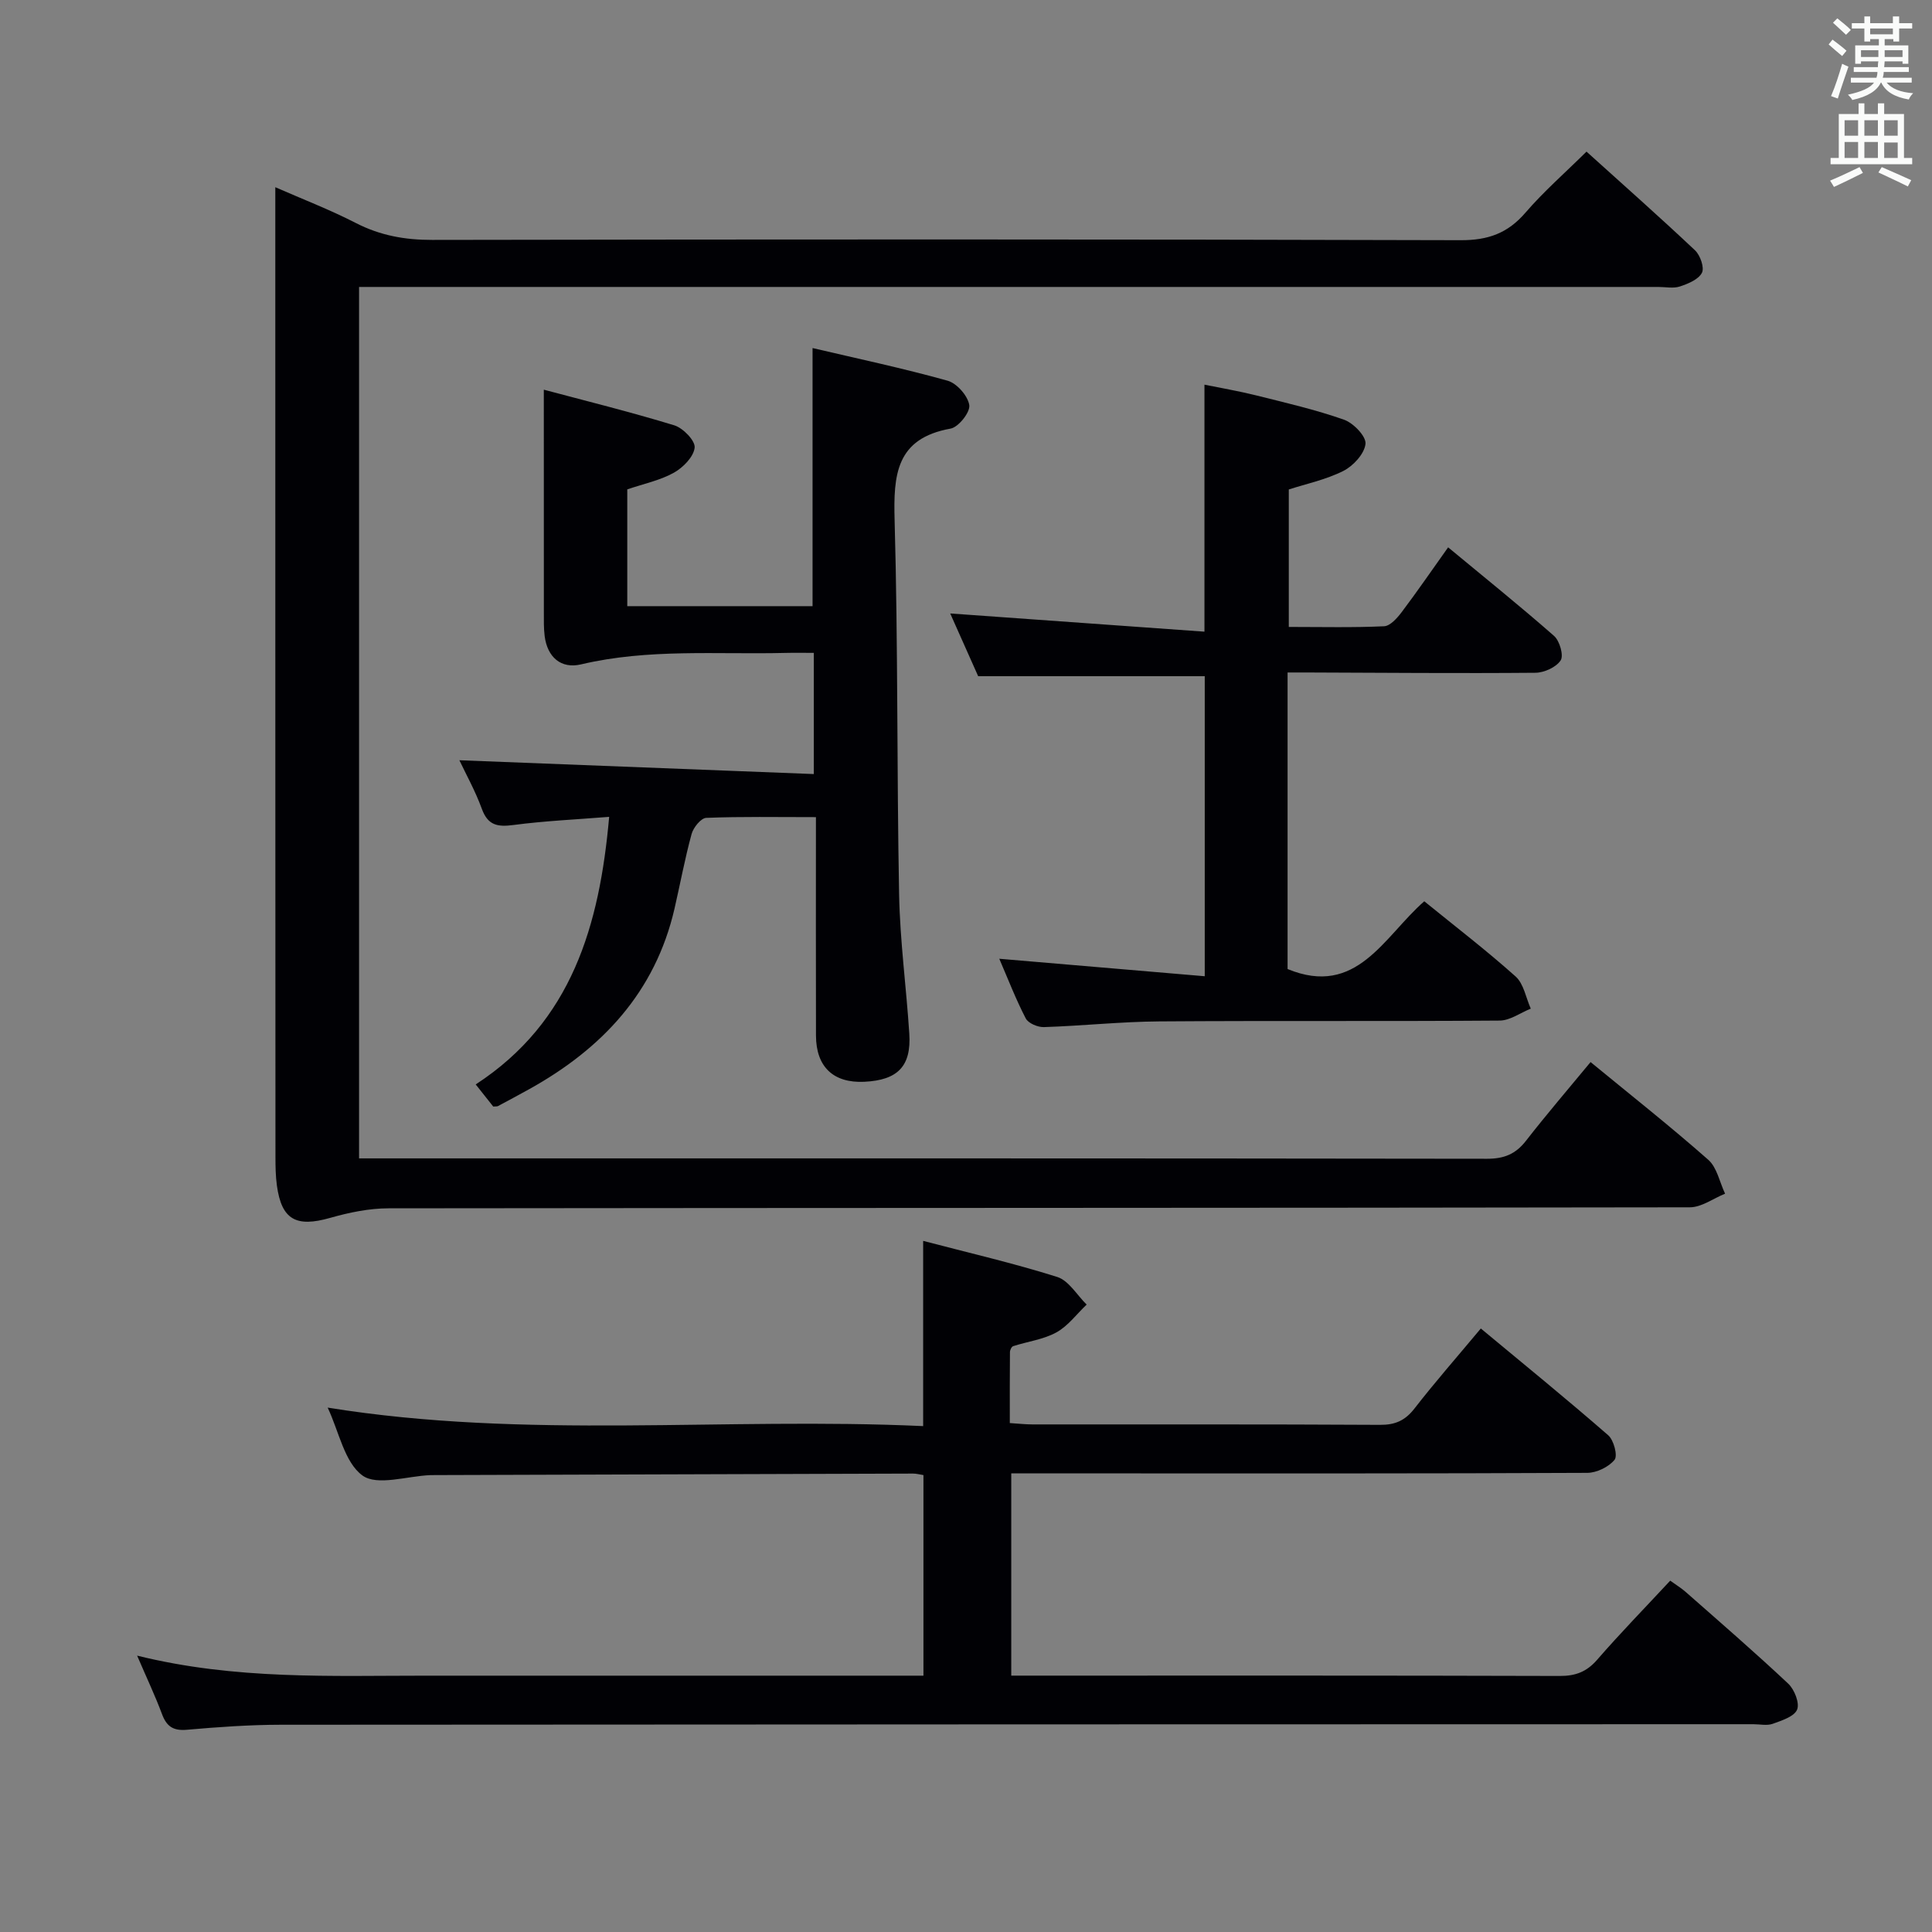 <svg enable-background="new 0 0 400 400" viewBox="0 0 400 400" xmlns="http://www.w3.org/2000/svg"><rect x="0" y="0" width="400" height="400" fill="#808080" stroke="none"/><g fill="#010105"><path d="m57 38.76c5.51 2.42 11.24 4.62 16.67 7.41 5.04 2.59 10.16 3.51 15.8 3.5 70.98-.12 141.97-.15 212.95.06 5.68.02 9.74-1.44 13.41-5.7 3.77-4.38 8.16-8.21 12.64-12.64 7.53 6.8 15.11 13.5 22.47 20.44 1.08 1.02 1.97 3.58 1.43 4.64-.71 1.39-2.86 2.28-4.56 2.84-1.35.45-2.97.1-4.47.1-87.48 0-174.96 0-262.44 0-2.12 0-4.24 0-6.56 0v180.42h5.6c75.98 0 151.96-.03 227.95.08 3.51 0 5.89-.96 8.03-3.7 4.28-5.5 8.83-10.8 13.39-16.32 8.3 6.82 16.52 13.31 24.37 20.23 1.81 1.6 2.35 4.64 3.48 7.02-2.43.98-4.85 2.81-7.28 2.82-89.81.15-179.62.1-269.44.21-4.04 0-8.18.87-12.09 1.98-7.03 2-10.04.4-11.02-6.68-.27-1.97-.3-3.98-.3-5.97-.03-59.16-.03-118.32-.03-177.47 0-7.61 0-15.23 0-23.27z"/><path d="m28.39 342.78c20.4 5.05 40.2 4.14 59.95 4.15 32.33.02 64.65 0 96.98 0h5.87c0-14 0-27.71 0-41.53-.86-.13-1.5-.32-2.13-.31-32.99.09-65.98.21-98.97.31-.33 0-.67 0-1 .01-4.8.19-10.99 2.29-14.04.08-3.74-2.72-4.85-9.06-7.21-14.06 41.1 6.64 82.08 1.93 123.29 3.83 0-12.97 0-25.34 0-38.35 9.33 2.45 18.66 4.6 27.76 7.47 2.39.76 4.08 3.75 6.09 5.72-2.07 1.96-3.85 4.43-6.27 5.76-2.69 1.48-5.96 1.88-8.95 2.85-.33.11-.66.81-.66 1.23-.05 4.8-.03 9.6-.03 14.69 1.78.11 3.22.28 4.67.28 23.99.02 47.99-.05 71.98.09 3.16.02 5.2-.9 7.13-3.38 4.28-5.51 8.9-10.77 13.74-16.57 8.91 7.4 17.77 14.61 26.38 22.11 1.15 1 1.99 4.23 1.31 5.07-1.21 1.49-3.7 2.7-5.65 2.71-32.99.16-65.99.11-98.98.11-6.64 0-13.29 0-20.28 0v41.87h5.07c36.16 0 72.32-.04 108.48.07 3.26.01 5.56-.84 7.74-3.34 4.79-5.52 9.91-10.76 15.14-16.39 1.19.86 2.28 1.52 3.22 2.35 7.12 6.27 14.3 12.48 21.21 18.97 1.29 1.21 2.4 4.03 1.84 5.38-.6 1.45-3.19 2.26-5.06 2.94-1.18.42-2.64.08-3.97.08-101.64.02-203.29.03-304.93.11-6.47.01-12.96.47-19.41 1.04-2.87.25-4.23-.71-5.18-3.3-1.38-3.7-3.09-7.3-5.13-12.05z"/><path d="m168.93 169.18c-8.12 0-15.43-.14-22.71.15-1.09.04-2.66 1.99-3.03 3.33-1.4 5.11-2.36 10.34-3.55 15.51-4 17.25-14.96 28.92-30 37.29-2.18 1.21-4.37 2.38-6.57 3.56-.13.07-.32.03-.95.08-.94-1.19-2.05-2.58-3.63-4.58 19.91-12.97 25.64-32.93 27.63-55.4-6.71.54-13.31.83-19.83 1.69-3.28.43-5.28.08-6.53-3.35-1.35-3.7-3.29-7.18-4.65-10.06 24.32.95 48.66 1.89 73.38 2.86 0-8.94 0-16.66 0-25.09-2.06 0-4-.04-5.93.01-14.1.35-28.28-.93-42.25 2.37-4.17.99-6.98-1.51-7.54-5.82-.21-1.64-.17-3.33-.17-4.99-.01-15.11-.01-30.21-.01-46.06 8.66 2.31 17.92 4.6 27.02 7.38 1.82.56 4.36 3.19 4.21 4.61-.2 1.91-2.39 4.13-4.3 5.2-2.83 1.58-6.17 2.27-9.65 3.45v24.18h38.36c0-17.74 0-35.3 0-53.44 9.16 2.15 18.64 4.16 27.96 6.76 1.92.54 4.2 3.14 4.49 5.06.22 1.46-2.24 4.57-3.88 4.86-11.31 2.03-11.84 9.56-11.58 18.99.72 25.8.44 51.62.93 77.43.18 9.62 1.49 19.22 2.11 28.84.44 6.75-2.39 9.64-9.32 9.97-6.38.3-9.98-3.07-10-9.56-.04-14.8-.01-29.61-.01-45.23z"/><path d="m206.89 198.5c14.42 1.23 28.24 2.4 42.54 3.62 0-21.35 0-41.73 0-62.12-15.31 0-30.67 0-46.91 0-1.72-3.85-3.85-8.63-5.79-12.99 17.54 1.26 34.83 2.49 52.64 3.77 0-17.6 0-33.96 0-51.14 3.53.72 7.17 1.34 10.74 2.23 6.1 1.53 12.25 2.94 18.17 5.03 1.94.69 4.61 3.46 4.43 5.01-.23 2.06-2.54 4.57-4.6 5.6-3.62 1.82-7.74 2.68-11.28 3.83v28.46c6.87 0 13.31.16 19.73-.14 1.27-.06 2.71-1.69 3.64-2.92 3.19-4.23 6.19-8.6 9.62-13.42 7.49 6.21 14.85 12.12 21.93 18.34 1.16 1.02 2.03 4.04 1.37 5.06-.92 1.42-3.4 2.55-5.22 2.57-15.82.14-31.64-.01-47.47-.06-1.15 0-2.29 0-3.85 0v61.4c14.34 5.91 19.9-6.68 28.3-14.03 6.43 5.23 12.89 10.18 18.92 15.58 1.68 1.51 2.12 4.39 3.13 6.65-2.15.86-4.29 2.46-6.45 2.47-23.49.18-46.98 0-70.46.17-7.97.06-15.92.92-23.89 1.18-1.27.04-3.24-.79-3.76-1.8-2.05-3.95-3.66-8.13-5.48-12.35z"/></g><path d="m378.6 9.2.8-1c.9.7 1.9 1.4 2.9 2.3l-.9 1.1c-1.1-.9-2-1.7-2.8-2.4zm.5 10.7c.9-2.1 1.6-4.3 2.3-6.7.4.2.8.4 1.3.6-.7 2.1-1.5 4.3-2.2 6.6zm.4-15.2.9-.9c1 .8 2 1.6 2.8 2.4l-1 1c-1-.9-1.9-1.8-2.7-2.5zm12.5-1.3h1.2v1.4h2.7v1.1h-2.7v2.7h-1.2v-.5h-1.8v1.3h4.9v3.8h-1.2v-.5h-3.7c0 .4-.1.9-.1 1.2h5.1v1h-5.2c0 .5-.1.9-.2 1.2h6v1h-5.2c1.1 1.3 2.9 2 5.5 2.2-.4.4-.7.8-.9 1.3-2.9-.5-4.8-1.6-5.7-3.5h-.1c-.8 1.7-2.7 2.9-5.9 3.6-.2-.4-.6-.8-.9-1.1 2.8-.6 4.6-1.4 5.4-2.5h-4.8v-1h5.3c.1-.3.2-.7.2-1.2h-4.9v-1h5c0-.4 0-.8.1-1.2h-3.6v.5h-1.2v-3.8h4.9v-1.3h-1.8v.5h-1.2v-2.7h-2.6v-1.1h2.6v-1.4h1.2v1.4h4.7v-1.4zm-6.7 8.4h3.6c0-.4 0-.9 0-1.4h-3.6zm1.9-4.7h4.7v-1.2h-4.7zm6.7 3.3h-3.7v1.4h3.7z" fill="#fafbfa"/><path d="m384.7 21.4h1.3v2.2h2.8v-2.2h1.3v2.2h4.1v9.1h1.7v1.3h-16.9v-1.3h1.7v-9.1h4.1v-2.2zm.3 13.2.7 1.2c-1.8.9-3.8 1.9-6 2.9-.2-.4-.5-.8-.8-1.3 2.4-1 4.4-2 6.1-2.8zm-3.1-6.5h2.8v-3.2h-2.8zm0 4.6h2.8v-3.3h-2.8zm4.1-4.6h2.8v-3.2h-2.8zm0 4.6h2.8v-3.3h-2.8zm3.6 1.9c2.1.9 4.1 1.8 6.1 2.7l-.7 1.3c-2.2-1.1-4.2-2-6.1-2.9zm3.3-9.7h-2.8v3.2h2.8zm-2.8 7.8h2.8v-3.2h-2.8z" fill="#fafbfa"/></svg>